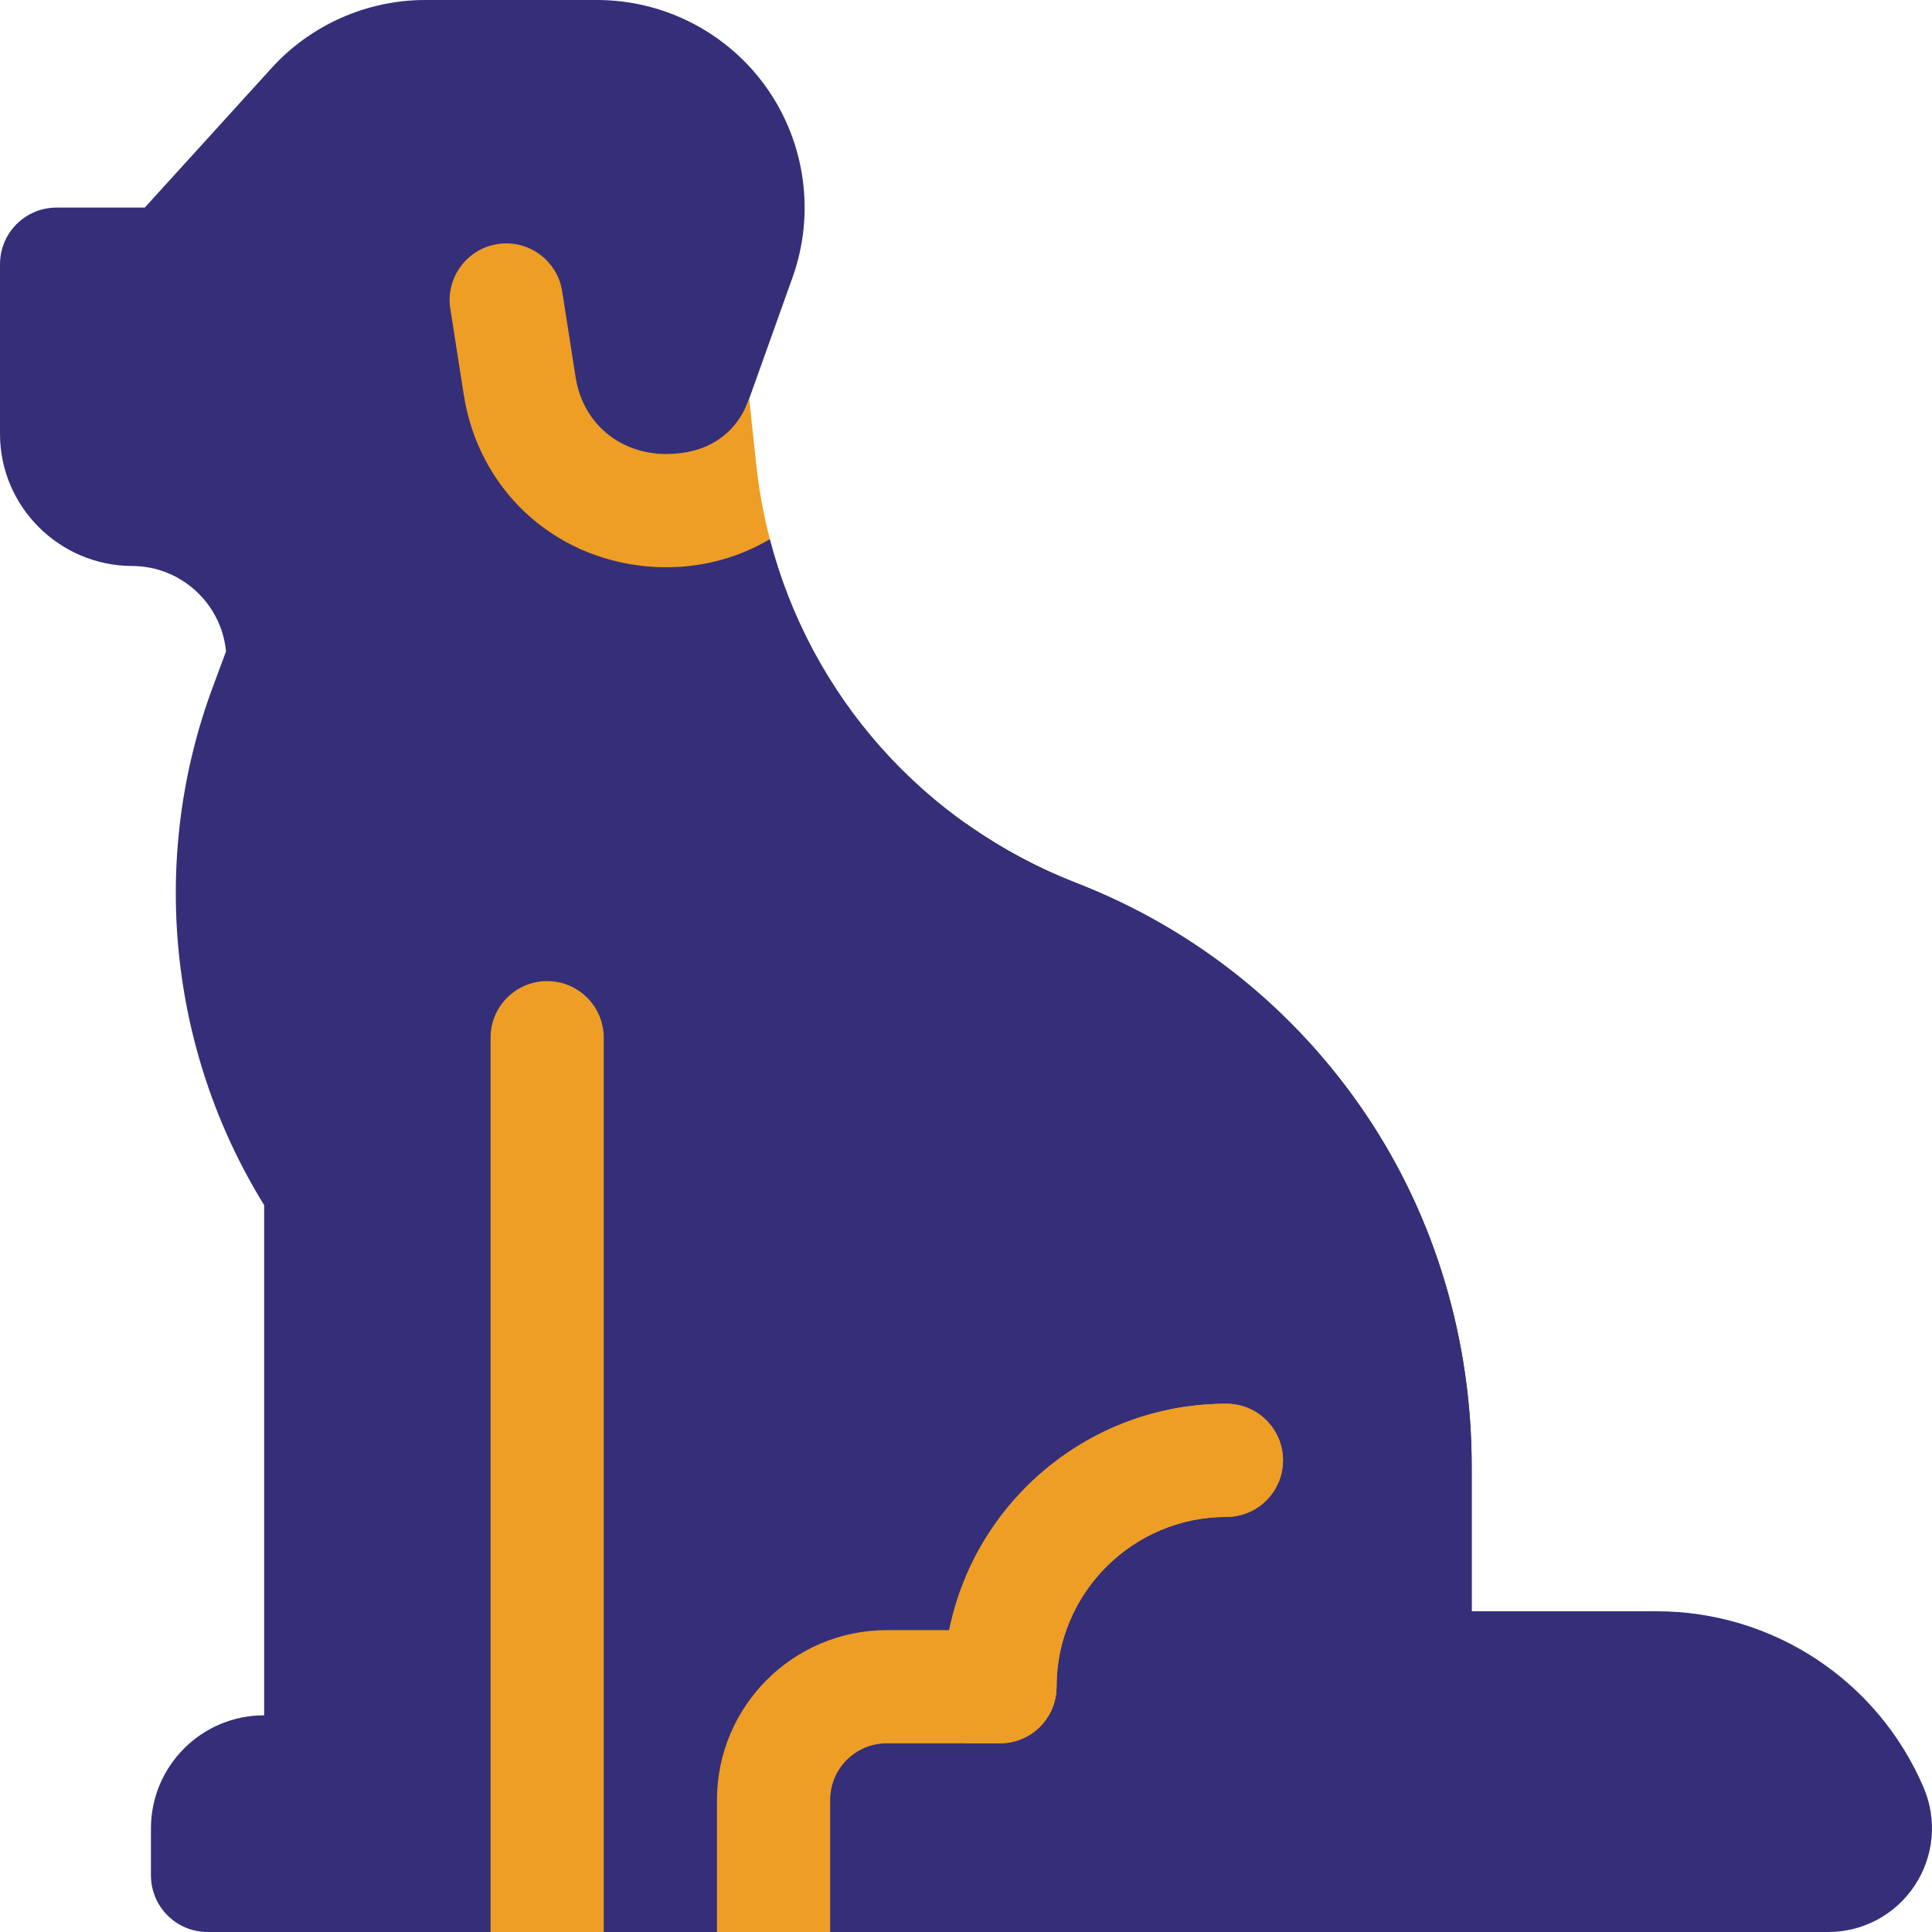 <svg width="56" height="56" viewBox="0 0 56 56" fill="none" xmlns="http://www.w3.org/2000/svg">
<g id="Group">
<g id="Group_2">
<path id="Vector" d="M55.755 51.807C54.426 48.707 51.388 46.703 48.014 46.703H41.837L33.36 55.18C33.36 55.633 33.727 56 34.181 56H52.991C54.005 56 54.944 55.495 55.502 54.648C56.06 53.801 56.155 52.739 55.755 51.807Z" fill="#352F79"/>
<path id="Vector_2" d="M39.597 32.313C37.539 29.254 34.633 26.929 31.2 25.594C26.751 23.864 23.491 20.15 22.315 15.628L20.761 13.981L21.717 11.555L22.973 8.039C23.63 6.199 23.35 4.147 22.225 2.55C21.1 0.953 19.261 0 17.308 0H12.326C10.635 0 9.013 0.718 7.875 1.969L4.197 6.016H1.67C1.422 6.016 1.175 6.061 0.951 6.167C0.354 6.447 0 7.033 0 7.656V12.578C0 14.684 1.721 16.401 3.835 16.406C5.251 16.41 6.419 17.497 6.551 18.88L6.156 19.947C4.325 24.895 4.891 30.458 7.657 34.932V49.719C5.844 49.719 4.375 51.188 4.375 53V54.359C4.375 55.265 5.11 56 6.016 56H15.86H36.641C39.963 56 42.657 53.307 42.657 49.984V42.504C42.657 38.881 41.62 35.319 39.597 32.313Z" fill="#352F79"/>
<g id="Group_3">
<path id="Vector_3" d="M39.598 32.313C37.54 29.254 34.633 26.929 31.2 25.594C30.048 25.146 28.977 24.564 28 23.871V56H36.641C39.964 56 42.657 53.307 42.657 49.984V42.504C42.657 38.881 41.62 35.319 39.598 32.313Z" fill="#352F79"/>
</g>
<path id="Vector_4" d="M35.547 40.688C31.586 40.688 28.271 43.51 27.509 47.25H25.704C22.99 47.25 20.782 49.458 20.782 52.172V56H24.063V52.172C24.063 51.267 24.799 50.531 25.704 50.531H28.985C29.891 50.531 30.625 49.797 30.625 48.891C30.625 46.177 32.834 43.969 35.547 43.969C36.453 43.969 37.188 43.234 37.188 42.328C37.188 41.422 36.453 40.688 35.547 40.688Z" fill="#EE9E25"/>
<path id="Vector_5" d="M37.188 42.328C37.188 41.422 36.453 40.688 35.547 40.688C32.163 40.688 29.252 42.749 28 45.681V50.531H28.985C29.891 50.531 30.625 49.797 30.625 48.891C30.625 46.177 32.834 43.969 35.547 43.969C36.453 43.969 37.188 43.234 37.188 42.328Z" fill="#EE9E25"/>
<g id="Group_4">
<path id="Vector_6" d="M15.86 28.438C14.954 28.438 14.219 29.172 14.219 30.078V56H17.5V30.078C17.5 29.172 16.766 28.438 15.86 28.438Z" fill="#EE9E25"/>
<path id="Vector_7" d="M19.31 13.16C19.221 13.16 19.13 13.156 19.04 13.148C17.801 13.031 16.876 12.161 16.684 10.931L16.295 8.443C16.155 7.548 15.316 6.935 14.421 7.075C13.526 7.215 12.914 8.054 13.053 8.95L13.442 11.438C13.867 14.156 15.993 16.156 18.733 16.415C18.925 16.433 19.119 16.442 19.31 16.442C20.402 16.442 21.431 16.151 22.315 15.628C22.13 14.918 21.995 14.19 21.917 13.445L21.717 11.555C21.332 12.634 20.441 13.16 19.31 13.16Z" fill="#EE9E25"/>
</g>
</g>
</g>
</svg>
